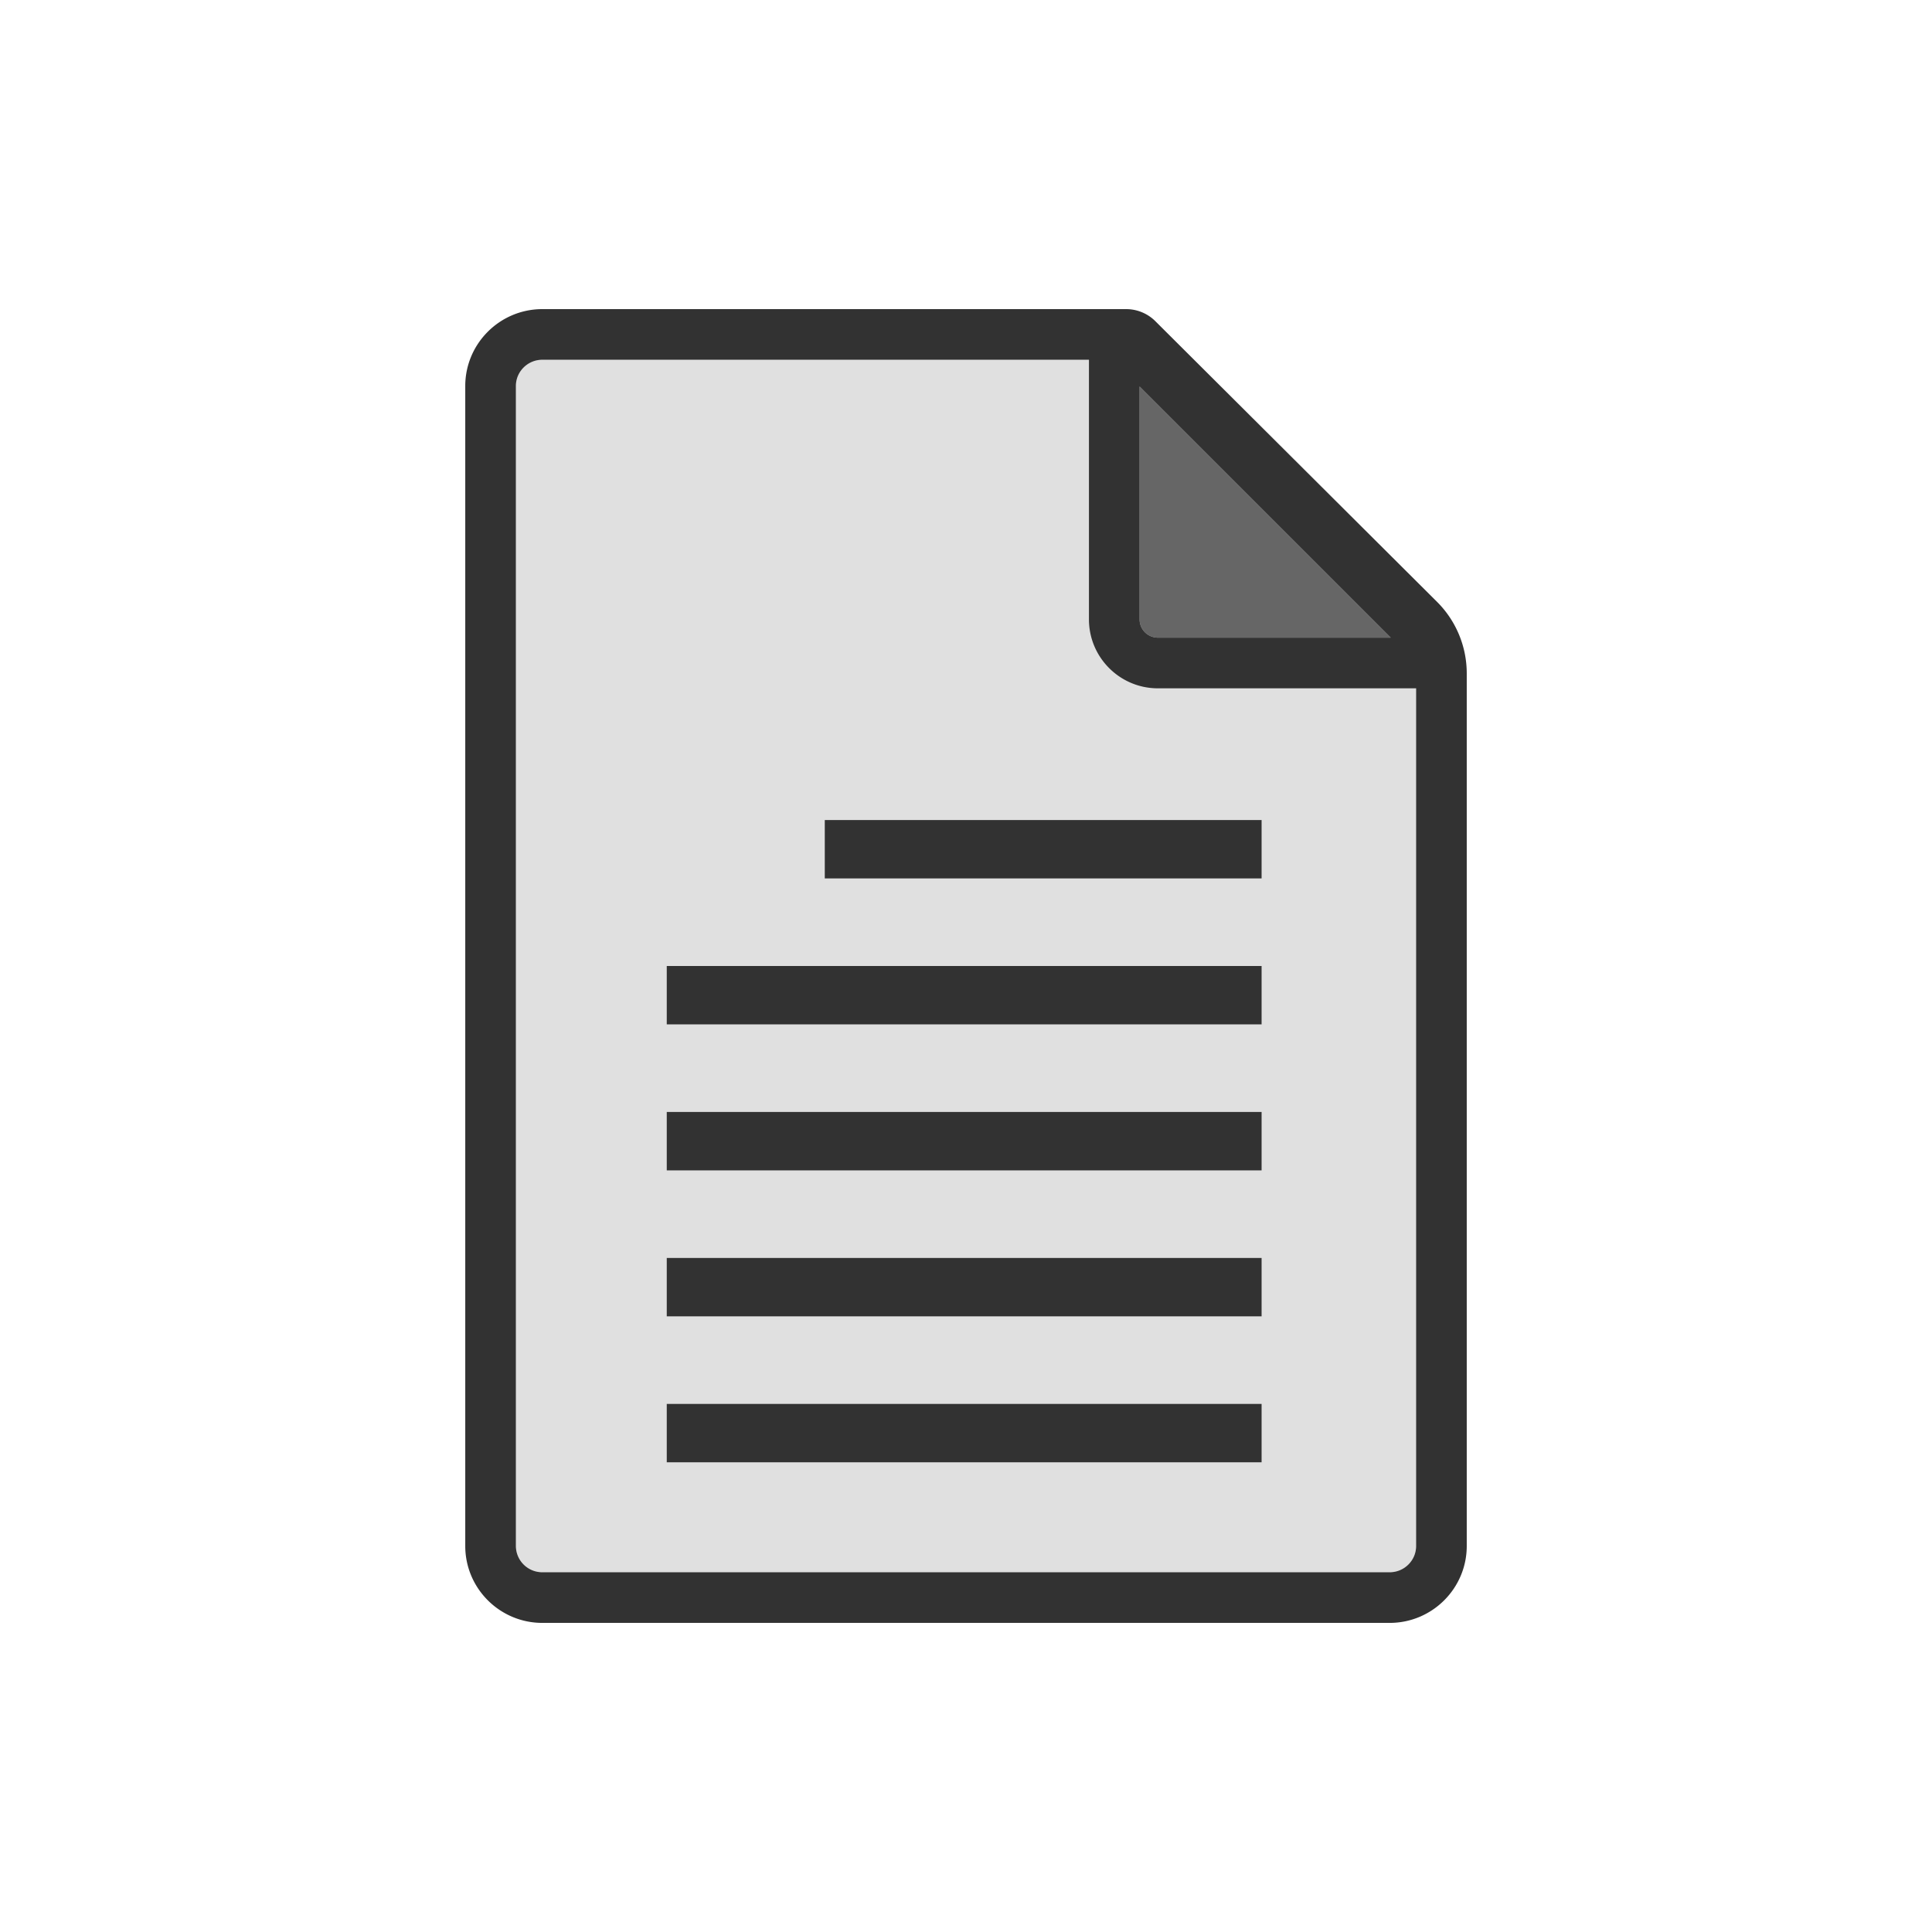 <?xml version="1.0" encoding="utf-8"?><svg xml:space="preserve" viewBox="0 0 100 100" y="0" x="0" xmlns="http://www.w3.org/2000/svg" id="Layer_1" version="1.1" width="200px" height="200px" xmlns:xlink="http://www.w3.org/1999/xlink" style="width:100%;height:100%;background-size:initial;background-repeat-y:initial;background-repeat-x:initial;background-position-y:initial;background-position-x:initial;background-origin:initial;background-image:initial;background-color:rgb(255, 255, 255);background-clip:initial;background-attachment:initial;animation-play-state:paused" ><g class="ldl-scale" style="transform-origin:50% 50%;transform:rotate(0deg) scale(0.8, 0.8);animation-play-state:paused" ><path fill="#e0e0e0" d="M77.48 28.757L61.231 12.508c-1.191-1.166-2.28-1.727-3.276-1.732H22.589c-.943 0-1.711.762-1.711 1.698v75.051c0 .936.768 1.698 1.711 1.698h54.822c.943 0 1.711-.762 1.711-1.698V32.033c.009-.998-.508-2.085-1.642-3.276z" style="fill:rgb(224, 224, 224);animation-play-state:paused" ></path>
<path fill="#666" d="M62.414 28.757H77.48L61.231 12.508v15.066c0 .652.531 1.183 1.183 1.183z" style="fill:rgb(102, 102, 102);animation-play-state:paused" ></path>
<path fill="#323232" d="M80.461 26.424L62.256 8.286a2.676 2.676 0 0 0-1.902-.786H22.589c-2.75 0-4.987 2.232-4.987 4.975v75.051c0 2.743 2.237 4.975 4.987 4.975h54.822c2.75 0 4.987-2.232 4.987-4.975V31.085a6.536 6.536 0 0 0-1.937-4.661zm-2.981 2.333H62.414a1.185 1.185 0 0 1-1.183-1.183V12.508L77.48 28.757zm-.069 60.467H22.589a1.707 1.707 0 0 1-1.711-1.698V12.475c0-.936.768-1.698 1.711-1.698h35.366v16.798c0 2.459 2 4.459 4.459 4.459h16.708v55.493c0 .935-.767 1.697-1.711 1.697zm3.05-62.8L62.256 8.286a2.676 2.676 0 0 0-1.902-.786H22.589c-2.75 0-4.987 2.232-4.987 4.975v75.051c0 2.743 2.237 4.975 4.987 4.975h54.822c2.75 0 4.987-2.232 4.987-4.975V31.085a6.536 6.536 0 0 0-1.937-4.661zm-2.981 2.333H62.414a1.185 1.185 0 0 1-1.183-1.183V12.508L77.48 28.757zm-.069 60.467H22.589a1.707 1.707 0 0 1-1.711-1.698V12.475c0-.936.768-1.698 1.711-1.698h35.366v16.798c0 2.459 2 4.459 4.459 4.459h16.708v55.493c0 .935-.767 1.697-1.711 1.697zm-8.286-44.891H40.863v-3.778h28.262v3.778zm0 9.445H30.639V50h38.486v3.778zm0 9.444H30.639v-3.778h38.486v3.778zm0 9.445H30.639v-3.778h38.486v3.778zm0 9.444H30.639v-3.778h38.486v3.778z" style="fill:rgb(50, 50, 50);animation-play-state:paused" ></path>
</g><!-- generated by https://loading.io/ --></svg>